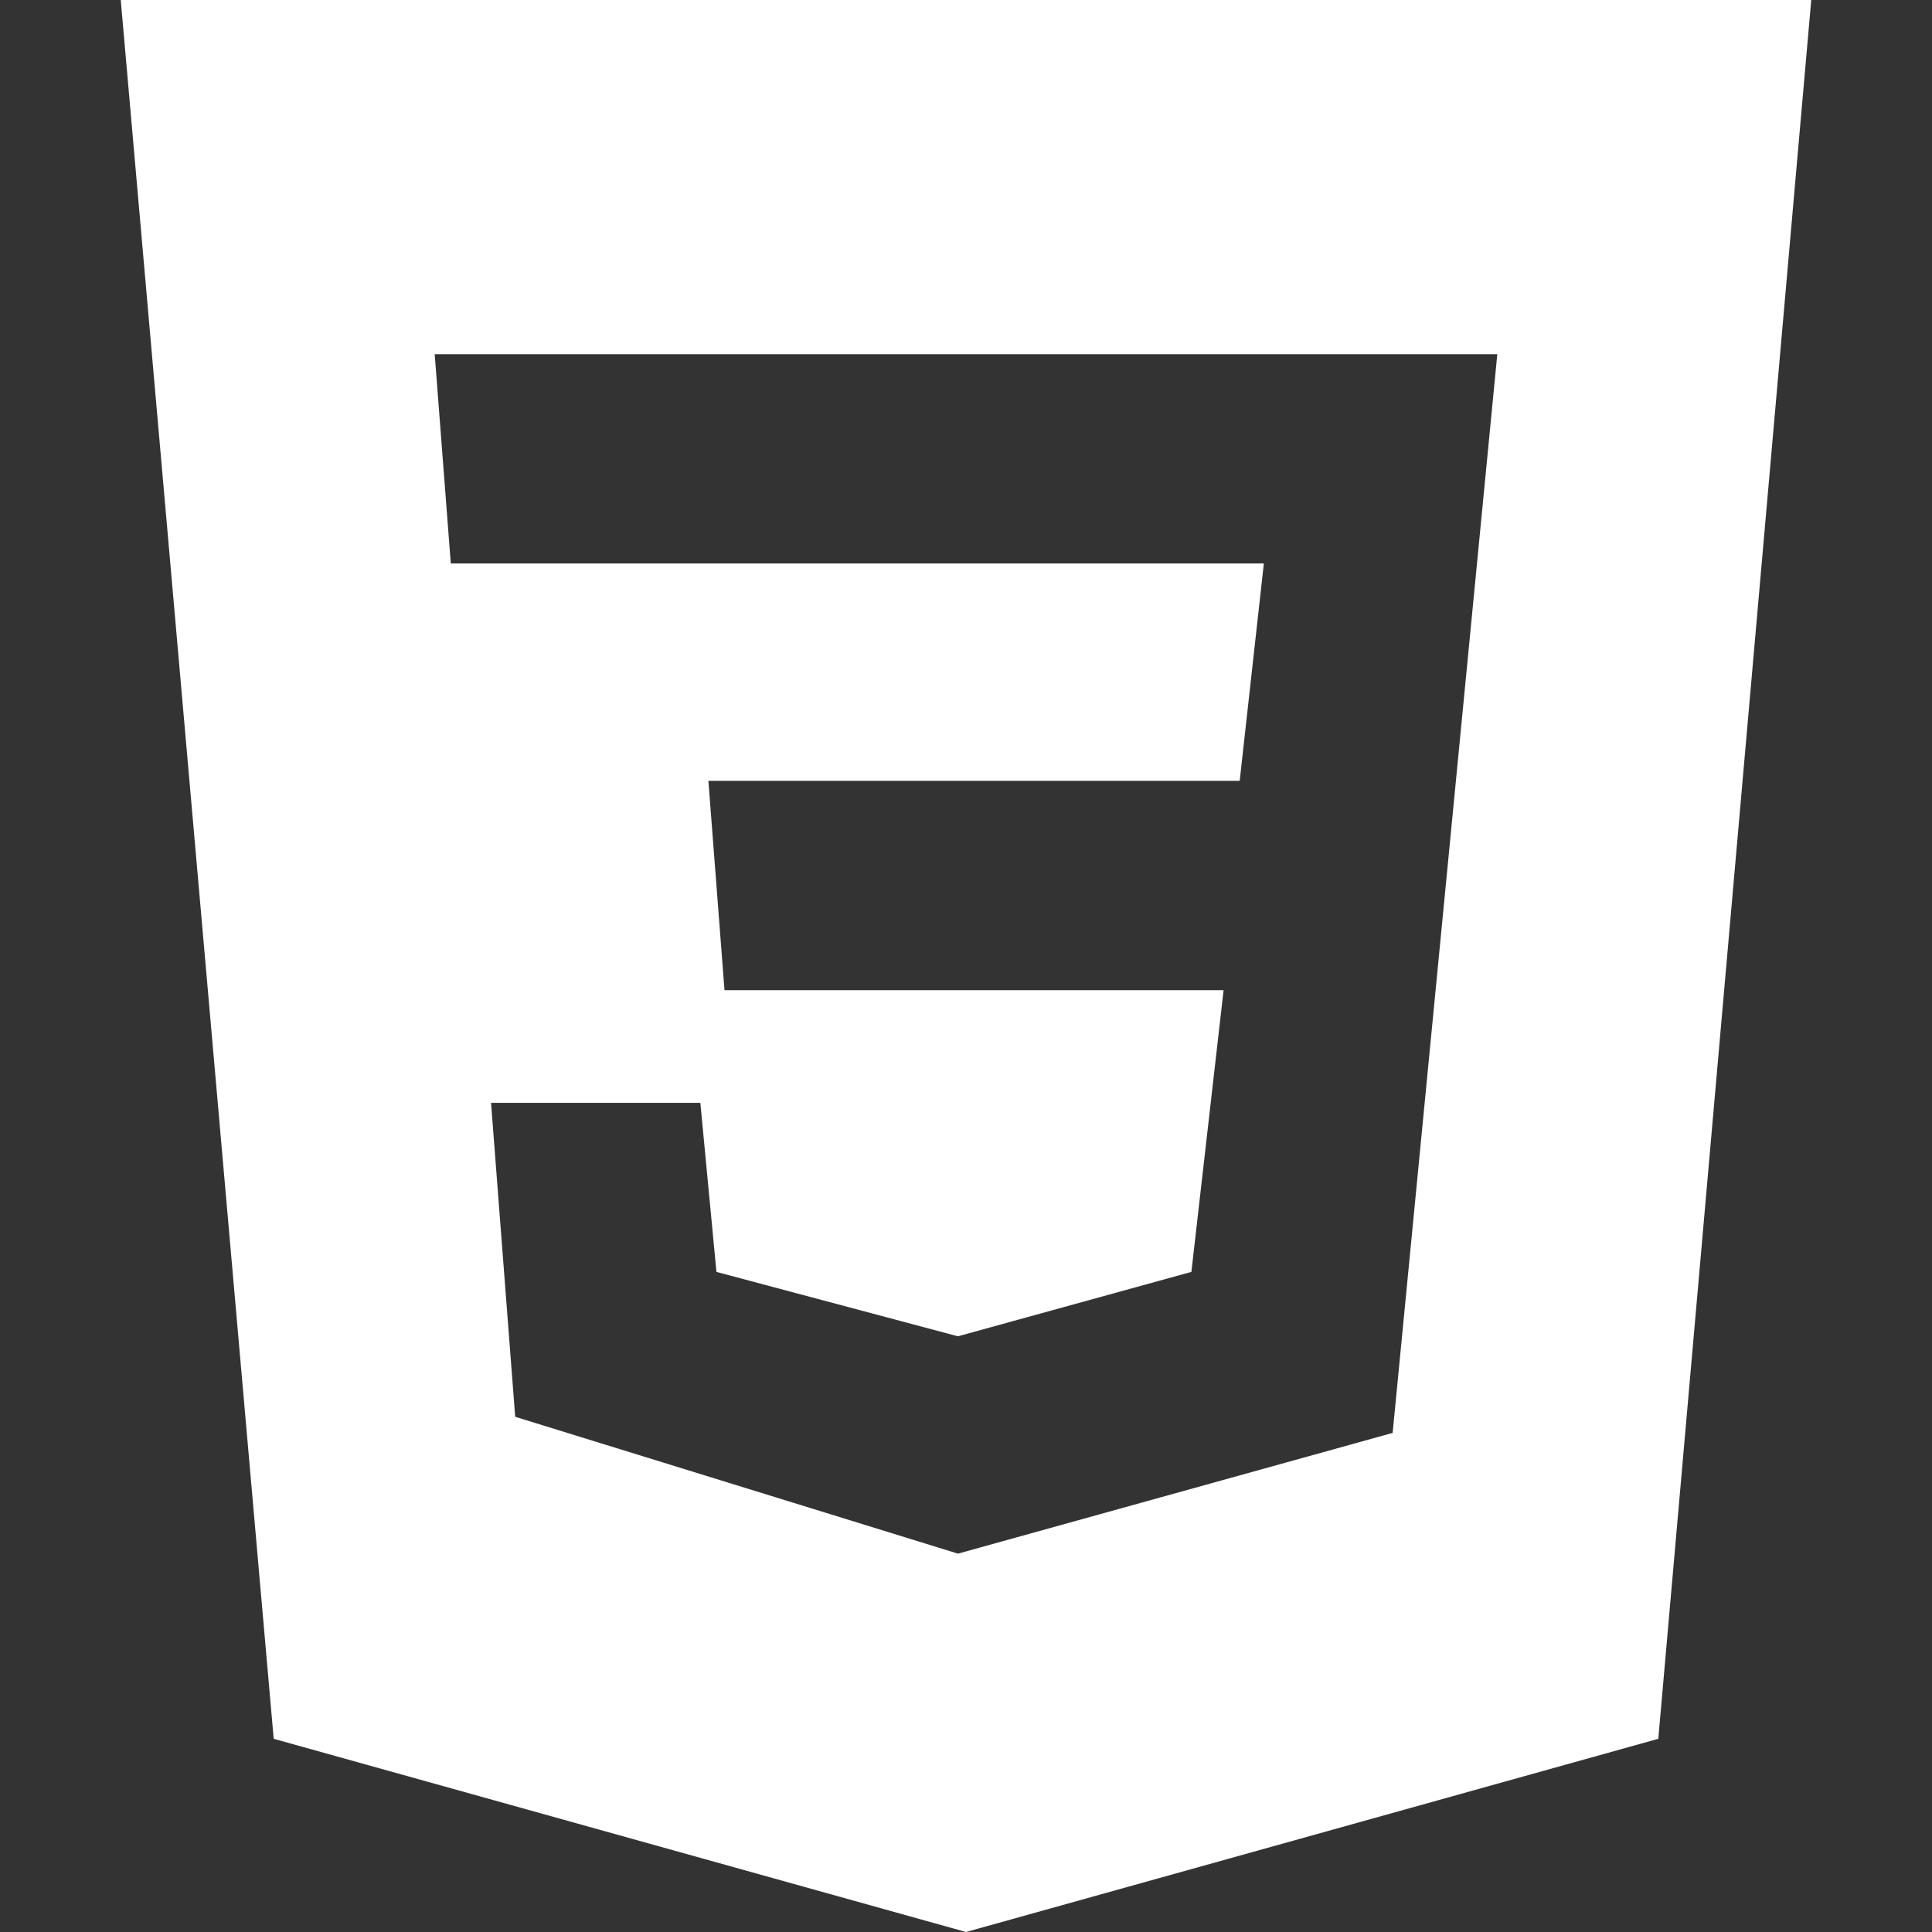<?xml version="1.0" encoding="utf-8"?>
<!-- Generator: Adobe Illustrator 19.0.0, SVG Export Plug-In . SVG Version: 6.00 Build 0)  -->
<svg version="1.1" id="Capa_1" xmlns="http://www.w3.org/2000/svg" xmlns:xlink="http://www.w3.org/1999/xlink" x="0px" y="0px"
	 viewBox="-467 269 24 24" style="enable-background:new -467 269 24 24;" xml:space="preserve">
<rect x="-467" y="269" width="24" height="24" fill="#333333" stroke="none"/>
<style type="text/css">
	.st0{fill:#FFFFFF;}
</style>
<path class="st0" d="M-465.5,269h21l-1.9,21.6l-8.6,2.4l-8.6-2.4L-465.5,269z M-448.4,273.4l-13.2,0l0.2,2.6l10.1,0l-0.3,2.7h-6.6
	l0.2,2.6h6.2l-0.4,3.5l-2.9,0.8l-3-0.8l-0.2-2.1h-2.6l0.3,3.9l5.5,1.7l5.4-1.5L-448.4,273.4L-448.4,273.4z"/>
</svg>
